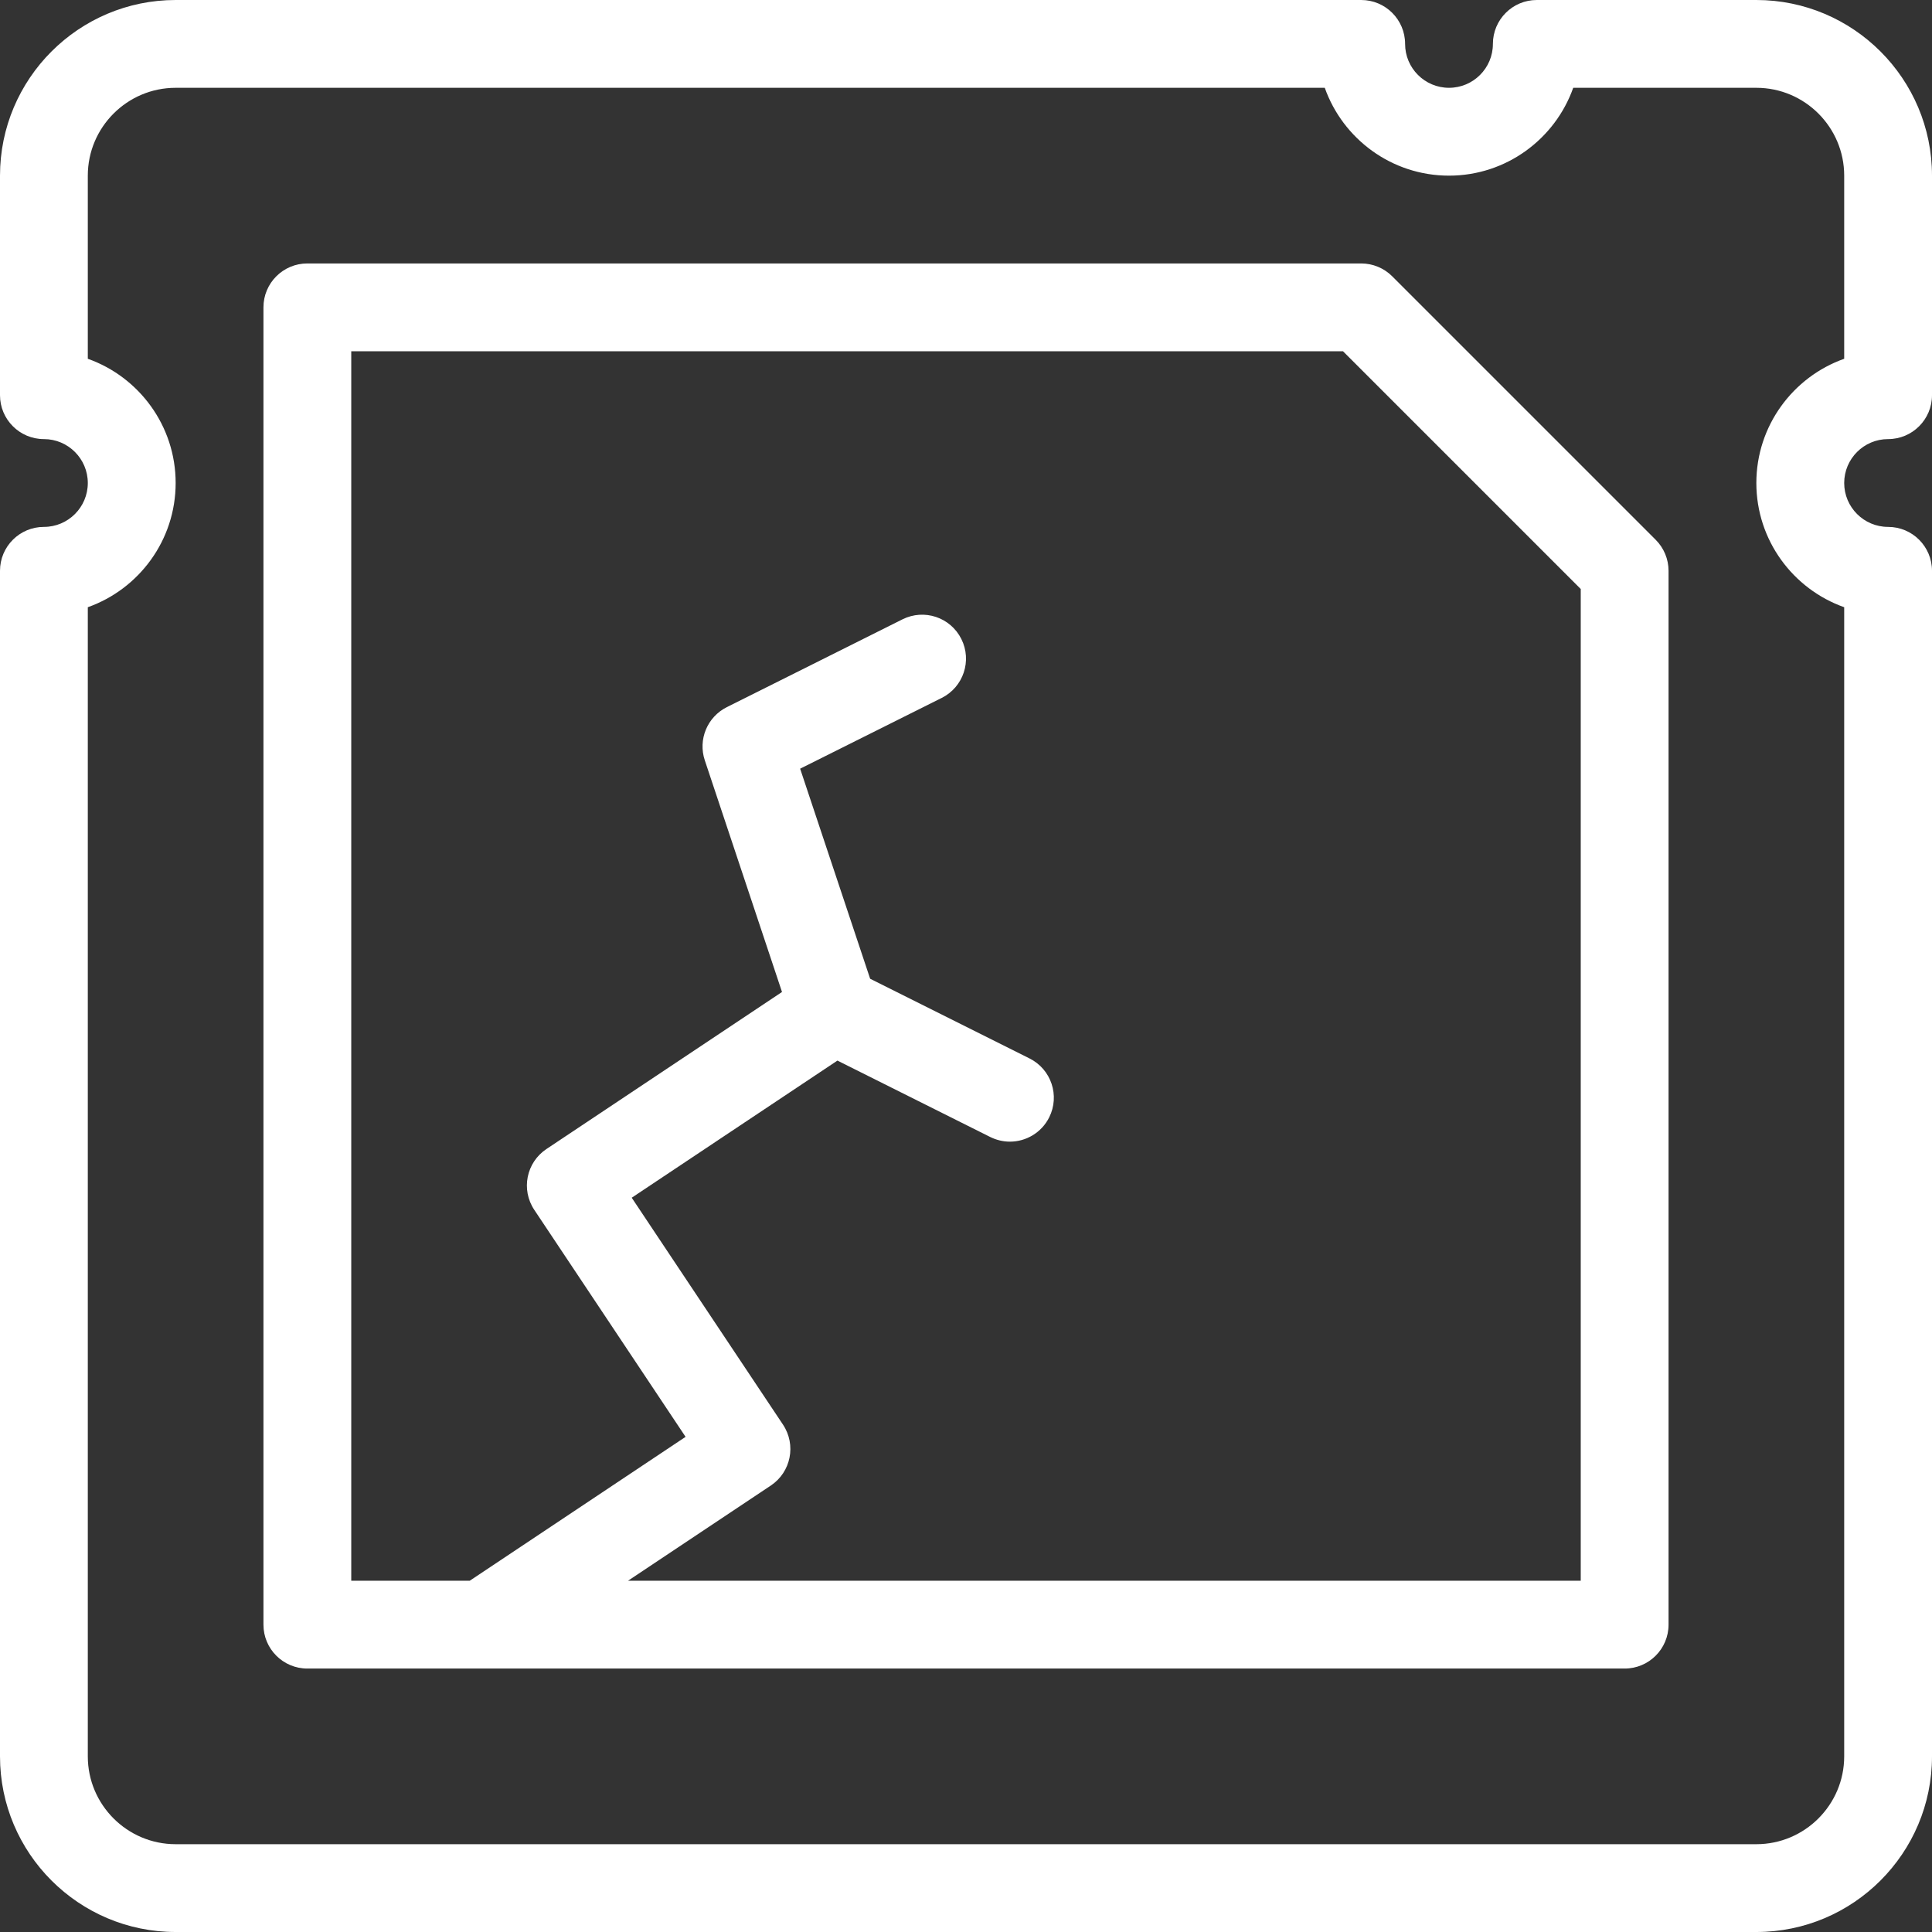 <svg width="47" height="47" viewBox="0 0 47 47" fill="none" xmlns="http://www.w3.org/2000/svg">
<rect x="0" y="0" width="47" height="47" fill="#333333" stroke="none"/>
<g clip-path="url(#clip0_1_104)">
<path d="M33.869 6.722C33.669 6.522 33.397 6.409 33.114 6.409H7.477C6.887 6.409 6.409 6.887 6.409 7.477V39.523C6.409 40.113 6.887 40.591 7.477 40.591H39.523C40.113 40.591 40.591 40.113 40.591 39.523V13.886C40.591 13.603 40.478 13.331 40.278 13.131L33.869 6.722ZM38.455 38.455H15.278L18.752 36.139C19.243 35.811 19.375 35.149 19.048 34.657L15.368 29.137L20.372 25.801L24.09 27.66C24.244 27.736 24.407 27.773 24.567 27.773C24.959 27.773 25.336 27.557 25.524 27.182C25.788 26.654 25.574 26.013 25.046 25.749L21.168 23.81L19.465 18.7L22.91 16.978C23.437 16.714 23.651 16.073 23.387 15.545C23.122 15.016 22.483 14.803 21.954 15.067L17.681 17.203C17.206 17.441 16.977 17.992 17.146 18.497L19.024 24.132L13.294 27.952C12.802 28.28 12.67 28.942 12.998 29.433L16.678 34.954L11.427 38.455H8.545V8.545H32.671L38.455 14.329V38.455Z" fill="white"/>
<path d="M45.932 10.682C46.522 10.682 47 10.204 47 9.614V4.273C47 1.916 45.084 0 42.727 0H37.386C36.796 0 36.318 0.478 36.318 1.068C36.318 1.658 35.84 2.136 35.25 2.136C34.661 2.136 34.182 1.658 34.182 1.068C34.182 0.478 33.704 0 33.114 0H4.273C1.916 0 0 1.916 0 4.273V9.614C0 10.204 0.478 10.682 1.068 10.682C1.658 10.682 2.136 11.161 2.136 11.75C2.136 12.339 1.658 12.818 1.068 12.818C0.478 12.818 0 13.296 0 13.886V42.727C0 45.084 1.916 47 4.273 47H42.727C45.084 47 47 45.084 47 42.727V13.886C47 13.296 46.522 12.818 45.932 12.818C45.343 12.818 44.864 12.339 44.864 11.75C44.864 11.161 45.342 10.682 45.932 10.682ZM44.864 8.728C43.62 9.169 42.727 10.357 42.727 11.75C42.727 13.143 43.62 14.331 44.864 14.772V42.727C44.864 43.905 43.905 44.864 42.727 44.864H4.273C3.095 44.864 2.136 43.905 2.136 42.727V14.772C3.38 14.331 4.273 13.143 4.273 11.75C4.273 10.357 3.38 9.169 2.136 8.728V4.273C2.136 3.095 3.095 2.136 4.273 2.136H32.228C32.669 3.38 33.857 4.273 35.25 4.273C36.643 4.273 37.831 3.38 38.272 2.136H42.727C43.905 2.136 44.864 3.095 44.864 4.273V8.728Z" fill="white"/>
</g>
<defs>
<clipPath id="clip0_1_104">
<rect width="47" height="47" fill="white"/>
</clipPath>
</defs>
</svg>
